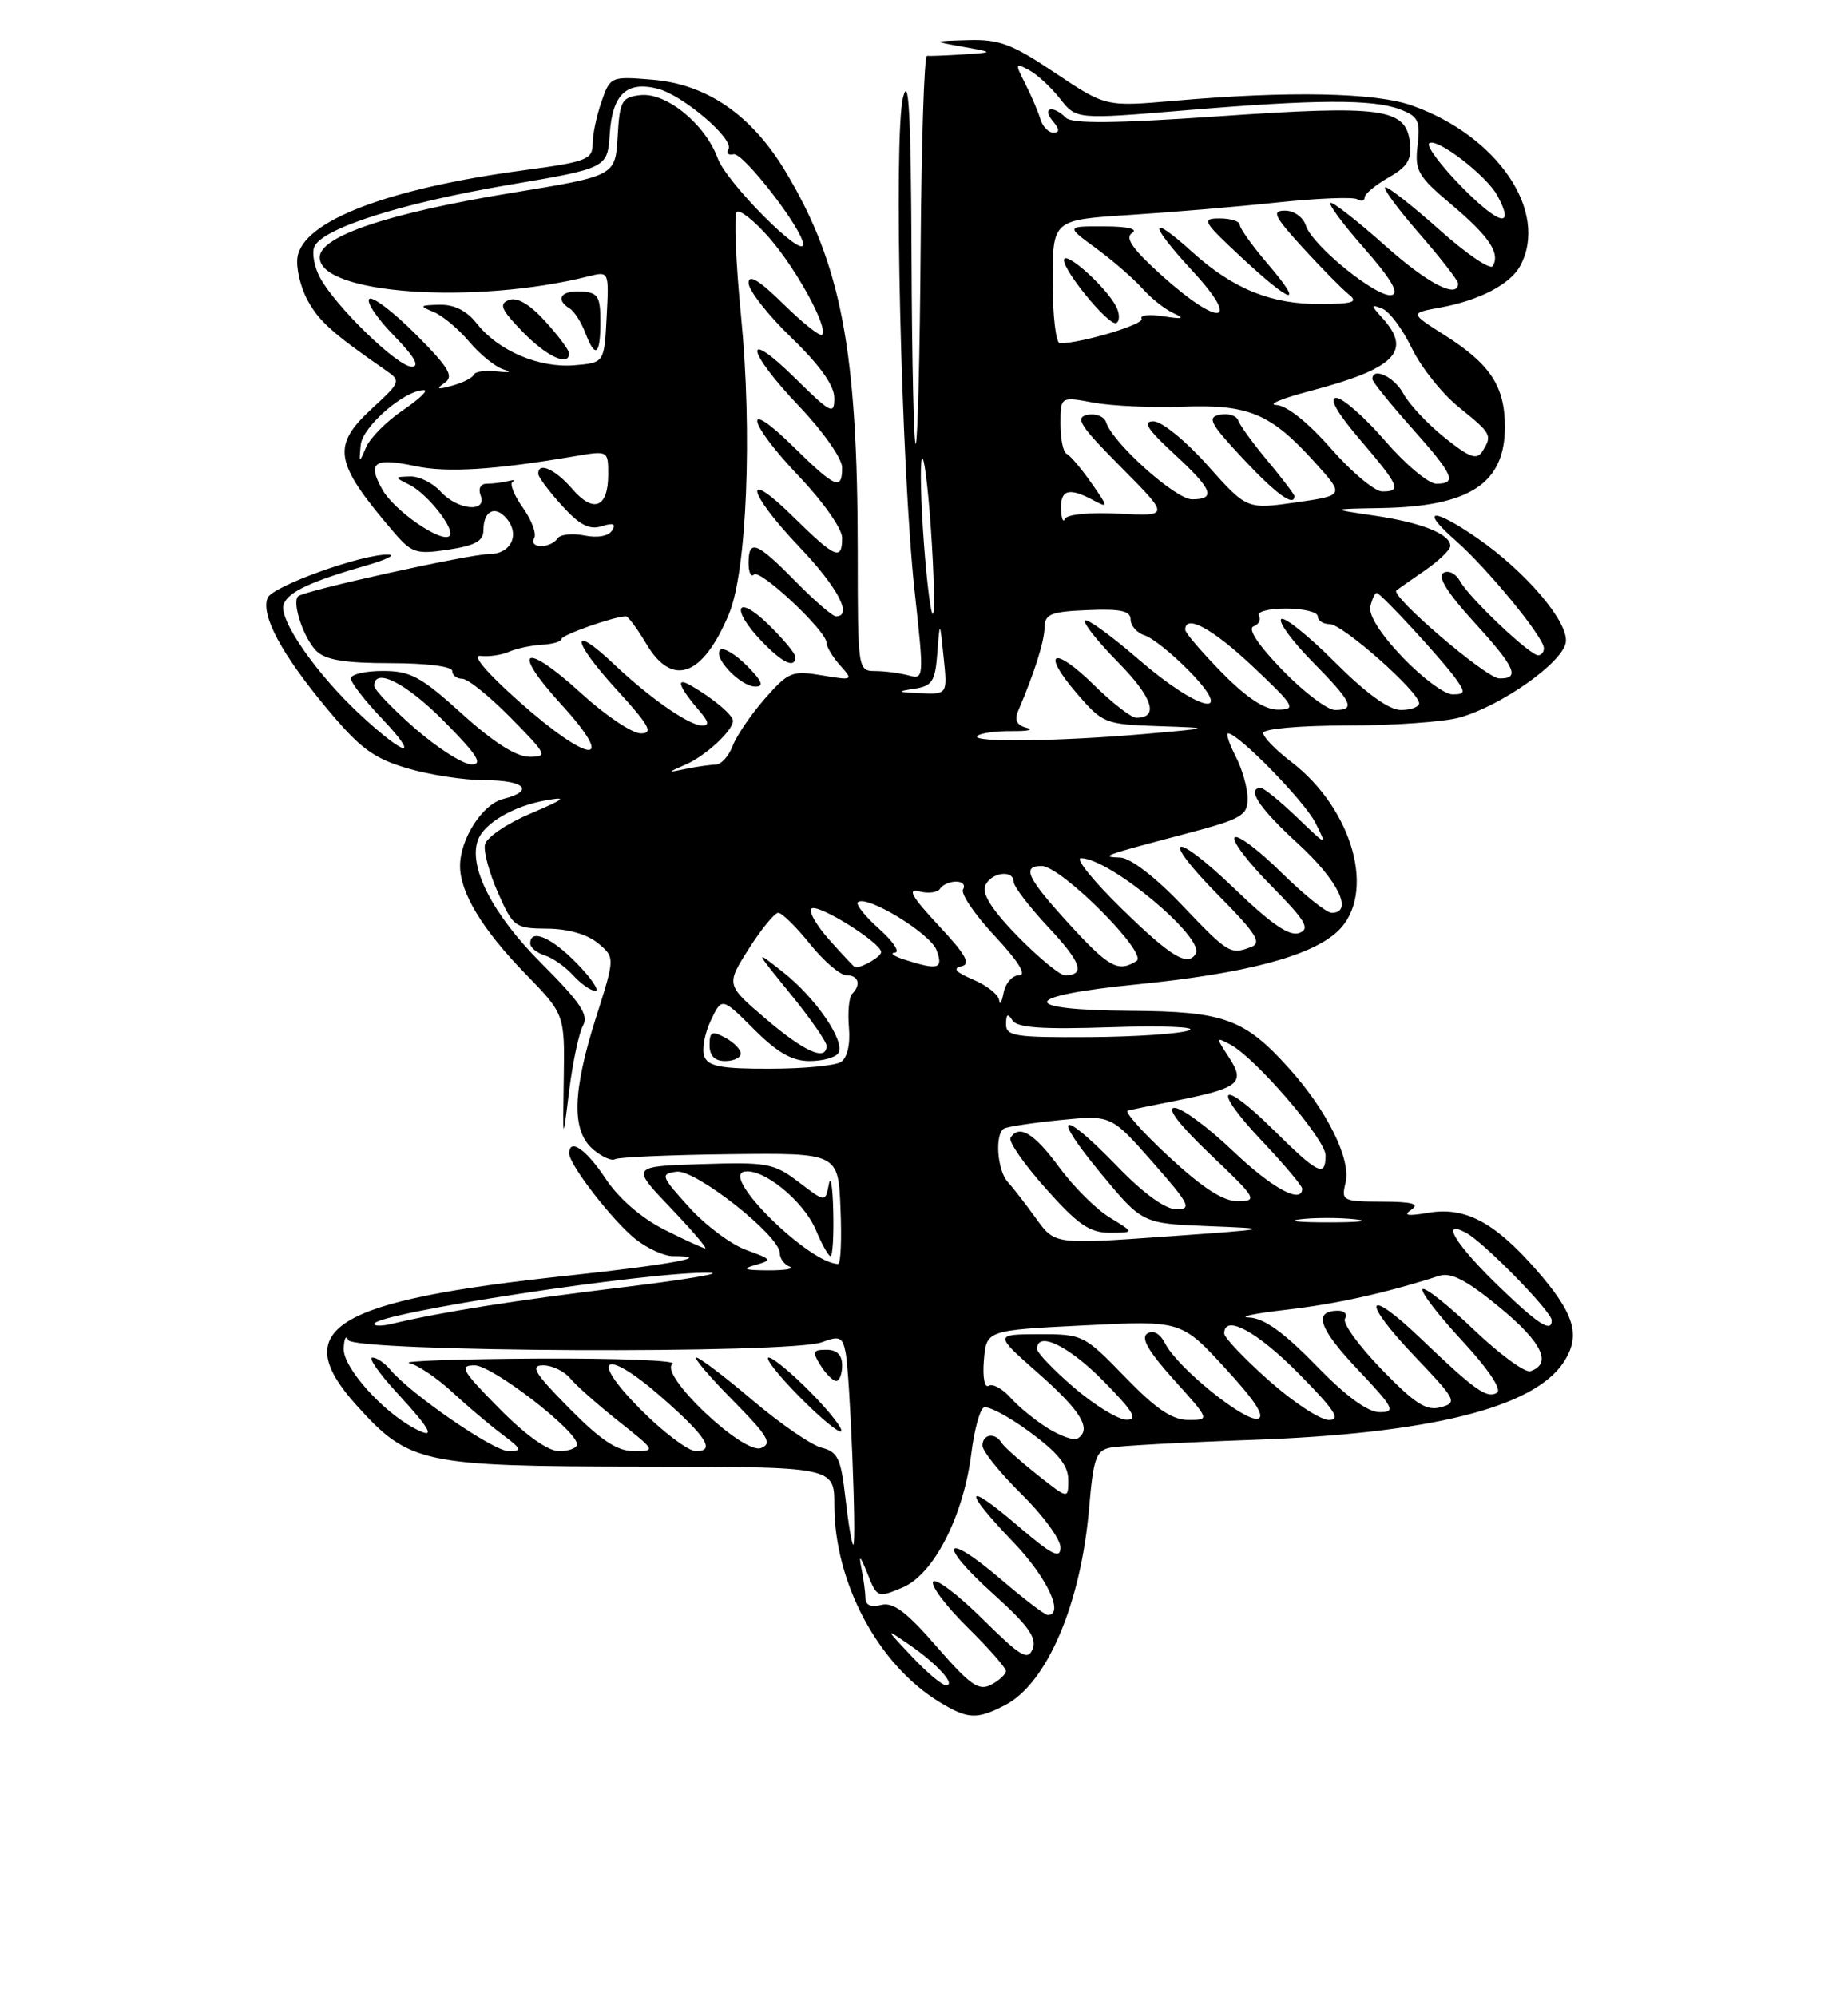 <?xml version="1.0" encoding="UTF-8" standalone="no"?>
<!DOCTYPE svg PUBLIC "-//W3C//DTD SVG 1.1//EN" "http://www.w3.org/Graphics/SVG/1.1/DTD/svg11.dtd" >
<svg xmlns="http://www.w3.org/2000/svg" xmlns:xlink="http://www.w3.org/1999/xlink" version="1.1" viewBox="0 0 237 256">
 <g >
 <path fill="currentColor"
d=" M 128.90 218.55 C 134.28 215.77 138.64 205.54 139.68 193.23 C 140.22 186.90 140.57 185.91 142.40 185.55 C 143.55 185.32 151.70 184.87 160.50 184.56 C 183.35 183.76 196.70 180.44 200.53 174.60 C 202.79 171.15 201.94 168.35 196.91 162.63 C 191.59 156.59 187.84 154.64 183.13 155.45 C 180.50 155.90 179.91 155.79 181.00 155.05 C 182.11 154.30 181.13 154.03 177.23 154.02 C 172.18 154.00 171.99 153.90 172.56 151.62 C 173.31 148.63 170.19 142.33 165.28 136.89 C 159.59 130.58 156.98 129.64 145.09 129.56 C 130.41 129.47 130.75 127.66 145.72 126.18 C 159.64 124.80 168.07 122.59 171.51 119.41 C 176.58 114.70 173.58 103.73 165.55 97.61 C 163.60 96.12 162.00 94.47 162.00 93.95 C 162.00 93.41 166.64 93.00 172.75 92.99 C 178.66 92.99 185.15 92.53 187.18 91.97 C 192.56 90.47 200.44 84.89 200.81 82.32 C 201.18 79.72 195.63 73.22 189.38 68.92 C 183.70 65.01 182.03 65.21 186.64 69.25 C 190.77 72.87 198.00 81.68 198.00 83.09 C 198.00 83.59 197.66 83.99 197.25 83.99 C 196.17 83.97 188.48 76.69 187.28 74.54 C 186.71 73.51 185.76 73.03 185.10 73.44 C 184.33 73.91 185.65 76.02 188.97 79.66 C 194.36 85.55 195.02 87.03 192.25 86.95 C 190.57 86.91 178.23 76.34 179.09 75.67 C 179.31 75.50 180.96 74.34 182.75 73.11 C 184.54 71.87 186.00 70.46 186.00 69.97 C 186.00 68.45 182.27 66.97 176.25 66.09 C 170.50 65.24 170.50 65.24 177.18 65.12 C 188.50 64.92 193.00 61.95 193.00 54.72 C 193.00 49.52 191.13 46.67 185.27 42.96 C 180.81 40.13 180.81 40.13 184.65 39.43 C 189.71 38.51 193.70 36.44 194.97 34.06 C 198.67 27.15 192.07 17.40 181.06 13.52 C 176.35 11.86 165.25 11.64 150.65 12.92 C 141.80 13.69 141.80 13.69 135.32 9.35 C 129.81 5.65 128.15 5.02 124.17 5.14 C 119.50 5.28 119.50 5.28 123.50 6.00 C 127.50 6.72 127.50 6.72 123.50 6.98 C 121.30 7.12 119.22 7.20 118.88 7.16 C 118.53 7.12 118.17 18.19 118.07 31.77 C 117.97 45.34 117.69 56.65 117.44 56.89 C 117.20 57.13 116.95 46.35 116.90 32.92 C 116.82 14.59 116.55 9.50 115.81 12.50 C 114.57 17.48 115.58 60.04 117.30 75.81 C 118.52 86.95 118.51 87.10 116.52 86.57 C 115.41 86.27 113.49 86.02 112.25 86.01 C 110.02 86.00 110.00 85.89 110.00 70.75 C 109.99 44.94 107.90 33.92 100.76 22.02 C 96.41 14.76 90.68 10.80 83.67 10.22 C 78.33 9.78 78.26 9.81 77.14 13.04 C 76.51 14.83 76.00 17.28 76.00 18.47 C 76.00 20.44 75.20 20.75 67.25 21.81 C 49.72 24.15 38.81 28.34 38.15 33.00 C 37.96 34.36 38.54 36.83 39.45 38.49 C 40.92 41.19 42.65 42.73 49.50 47.48 C 51.44 48.83 51.39 48.97 47.75 52.32 C 42.51 57.14 42.84 59.21 50.24 67.91 C 52.80 70.92 53.27 71.08 57.49 70.45 C 60.94 69.93 62.00 69.35 62.00 67.95 C 62.00 65.44 63.52 64.71 65.00 66.50 C 66.71 68.56 65.51 71.00 62.78 71.01 C 60.19 71.02 38.95 75.71 38.23 76.43 C 37.42 77.25 38.93 81.79 40.57 83.43 C 41.74 84.59 44.20 85.00 50.07 85.00 C 54.69 85.00 58.00 85.42 58.00 86.00 C 58.00 86.55 58.58 87.00 59.29 87.00 C 60.00 87.00 62.79 89.25 65.50 92.00 C 70.16 96.73 70.29 97.00 67.88 97.00 C 66.20 97.00 63.27 95.13 59.26 91.50 C 53.98 86.72 52.65 86.00 49.09 86.00 C 46.84 86.00 45.00 86.43 45.00 86.96 C 45.00 87.48 46.73 89.73 48.85 91.96 C 53.91 97.28 52.21 97.15 46.37 91.77 C 40.61 86.46 35.65 79.34 36.39 77.43 C 36.99 75.86 39.87 74.51 47.00 72.47 C 49.48 71.76 50.76 71.14 49.86 71.09 C 46.68 70.92 34.89 75.13 34.31 76.65 C 33.45 78.88 36.10 83.82 41.91 90.80 C 46.16 95.90 47.88 97.18 52.19 98.46 C 55.03 99.31 59.53 100.00 62.18 100.00 C 67.31 100.00 68.64 101.37 64.52 102.41 C 61.87 103.07 59.00 107.54 59.00 111.00 C 59.00 114.41 61.87 119.15 67.32 124.75 C 72.43 130.00 72.43 130.00 72.30 138.25 C 72.17 146.50 72.17 146.50 72.99 139.82 C 73.45 136.15 74.25 132.38 74.77 131.45 C 75.53 130.10 74.45 128.49 69.42 123.46 C 63.16 117.20 60.00 111.04 61.31 107.63 C 62.13 105.49 65.89 103.30 70.00 102.58 C 72.85 102.07 72.47 102.39 68.00 104.29 C 64.98 105.57 62.36 107.36 62.19 108.27 C 62.01 109.18 62.77 111.96 63.88 114.46 C 65.81 118.82 66.06 119.00 70.19 119.03 C 72.86 119.05 75.33 119.76 76.69 120.89 C 78.88 122.72 78.88 122.72 76.44 130.40 C 73.40 139.98 73.28 144.94 76.05 147.31 C 77.17 148.27 78.44 148.84 78.87 148.58 C 79.30 148.32 85.91 148.03 93.57 147.94 C 107.50 147.78 107.50 147.78 107.79 154.89 C 107.96 158.80 107.82 162.00 107.49 162.00 C 103.85 162.00 92.42 150.80 95.43 150.18 C 97.84 149.68 103.07 153.93 104.63 157.65 C 105.40 159.49 106.25 161.00 106.51 161.00 C 106.78 161.00 106.94 158.41 106.86 155.25 C 106.79 152.09 106.53 150.54 106.29 151.81 C 105.85 154.12 105.85 154.12 102.44 151.52 C 99.27 149.10 98.41 148.94 89.98 149.21 C 80.93 149.50 80.93 149.50 85.94 154.75 C 88.70 157.64 90.73 160.00 90.44 160.00 C 90.16 160.00 87.78 158.91 85.15 157.58 C 82.21 156.09 79.33 153.58 77.67 151.08 C 75.18 147.31 73.00 145.81 73.00 147.85 C 73.00 149.30 78.64 156.57 81.53 158.84 C 83.04 160.03 85.18 161.00 86.30 161.00 C 91.86 161.00 85.88 162.11 72.94 163.49 C 42.73 166.70 36.86 170.30 45.75 180.15 C 52.46 187.60 54.11 187.95 82.25 187.98 C 107.00 188.00 107.00 188.00 107.00 192.89 C 107.00 202.83 112.60 213.34 120.44 218.13 C 124.13 220.38 125.26 220.43 128.90 218.55 Z  M 74.00 123.50 C 70.74 120.14 68.00 118.97 68.00 120.93 C 68.00 121.45 68.84 122.13 69.87 122.46 C 70.90 122.78 72.54 123.94 73.52 125.03 C 74.51 126.11 75.78 127.00 76.35 127.00 C 76.92 127.00 75.87 125.42 74.00 123.50 Z  M 120.13 211.06 C 116.25 206.59 114.54 205.31 113.01 205.71 C 111.72 206.04 111.00 205.74 110.99 204.87 C 110.98 204.11 110.75 202.38 110.47 201.00 C 110.11 199.19 110.32 199.37 111.24 201.67 C 112.48 204.80 112.55 204.83 115.78 203.46 C 119.75 201.78 123.56 194.33 124.57 186.29 C 124.93 183.37 125.64 180.72 126.14 180.42 C 126.63 180.11 129.28 181.50 132.02 183.51 C 135.69 186.21 137.00 187.83 137.00 189.67 C 137.00 192.17 137.00 192.17 133.01 189.01 C 130.82 187.27 128.77 185.44 128.45 184.93 C 127.61 183.56 126.00 183.80 126.00 185.29 C 126.00 186.00 128.25 188.79 131.00 191.50 C 133.75 194.21 136.00 197.28 136.00 198.33 C 136.00 199.87 134.94 199.34 130.50 195.54 C 123.64 189.68 123.38 190.81 130.00 197.71 C 134.27 202.16 136.54 207.00 134.36 207.00 C 134.00 207.00 131.28 204.92 128.31 202.38 C 120.96 196.10 120.13 197.78 127.37 204.29 C 131.84 208.31 133.00 209.92 132.44 211.33 C 131.82 212.91 130.94 212.38 125.98 207.48 C 122.82 204.36 119.98 202.22 119.67 202.73 C 119.35 203.24 121.32 205.86 124.04 208.54 C 126.77 211.23 129.00 213.76 129.00 214.18 C 129.00 214.59 128.16 215.38 127.12 215.93 C 125.54 216.78 124.45 216.02 120.13 211.06 Z  M 116.95 212.33 C 113.50 208.67 113.50 208.67 116.59 210.79 C 120.16 213.24 122.67 216.00 121.32 216.00 C 120.81 216.00 118.84 214.35 116.95 212.33 Z  M 108.43 192.08 C 107.85 186.93 107.45 186.08 105.37 185.56 C 104.05 185.23 100.07 182.49 96.52 179.48 C 92.97 176.46 89.72 174.00 89.31 174.00 C 88.90 174.00 91.00 176.46 93.96 179.46 C 98.50 184.06 99.08 185.03 97.60 185.60 C 95.31 186.48 84.34 176.04 86.27 174.81 C 86.94 174.38 79.17 174.08 69.00 174.13 C 58.83 174.19 51.40 174.45 52.50 174.71 C 53.60 174.97 56.08 176.65 58.00 178.43 C 59.92 180.21 62.80 182.64 64.38 183.83 C 66.92 185.73 67.02 186.00 65.23 186.00 C 63.28 186.00 52.63 178.66 50.02 175.52 C 49.32 174.68 48.30 174.00 47.75 174.00 C 47.20 174.00 48.60 176.01 50.87 178.48 C 55.41 183.41 55.99 184.60 53.08 183.04 C 48.96 180.84 44.00 175.24 44.08 172.88 C 44.12 171.57 44.38 171.06 44.66 171.75 C 45.29 173.30 101.40 173.56 105.42 172.03 C 107.64 171.19 108.04 171.35 108.43 173.28 C 109.00 176.03 109.88 198.00 109.43 198.00 C 109.25 198.00 108.80 195.34 108.43 192.08 Z  M 103.98 178.48 C 101.56 176.02 99.13 174.00 98.58 174.00 C 98.03 174.00 99.78 176.24 102.48 178.98 C 105.17 181.71 107.60 183.73 107.88 183.46 C 108.15 183.18 106.40 180.94 103.98 178.48 Z  M 108.00 175.00 C 108.00 173.66 107.33 173.00 105.99 173.00 C 104.23 173.00 104.14 173.25 105.23 175.00 C 105.92 176.10 106.82 177.00 107.24 177.00 C 107.66 177.00 108.00 176.10 108.00 175.00 Z  M 64.00 180.50 C 59.22 175.66 58.85 175.00 60.87 175.00 C 63.14 175.00 74.00 183.38 74.00 185.12 C 74.00 185.60 72.97 186.00 71.72 186.00 C 70.27 186.00 67.43 183.98 64.00 180.50 Z  M 73.00 180.50 C 68.54 175.98 67.94 175.00 69.66 175.00 C 70.81 175.00 72.37 175.75 73.13 176.67 C 73.88 177.58 76.68 180.06 79.34 182.17 C 84.09 185.93 84.13 186.00 81.31 186.00 C 79.15 186.00 77.08 184.63 73.00 180.50 Z  M 82.00 180.50 C 75.40 173.82 77.61 172.73 84.85 179.09 C 90.59 184.13 91.78 186.00 89.27 186.00 C 88.26 186.00 84.99 183.53 82.00 180.50 Z  M 134.43 183.09 C 132.82 182.10 130.65 180.33 129.62 179.17 C 128.58 178.00 127.31 177.31 126.80 177.62 C 126.27 177.95 126.00 176.55 126.18 174.35 C 126.50 170.50 126.50 170.50 139.00 169.88 C 151.50 169.25 151.50 169.25 157.14 175.38 C 161.00 179.57 162.31 181.61 161.30 181.84 C 159.58 182.24 150.99 175.27 149.44 172.22 C 148.78 170.93 147.92 170.43 147.15 170.91 C 146.26 171.45 147.25 173.18 150.54 176.84 C 155.19 182.00 155.19 182.00 152.40 182.00 C 150.33 182.00 148.23 180.58 144.29 176.50 C 139.04 171.09 138.87 171.00 133.23 171.01 C 127.50 171.03 127.50 171.03 133.25 176.10 C 138.67 180.88 140.07 183.22 138.18 184.39 C 137.73 184.67 136.04 184.08 134.43 183.09 Z  M 137.75 177.86 C 135.14 175.62 133.00 173.39 133.00 172.90 C 133.00 170.53 137.06 172.50 141.50 177.00 C 145.37 180.93 146.00 181.99 144.46 181.97 C 143.38 181.95 140.36 180.10 137.75 177.86 Z  M 162.70 176.92 C 159.56 174.13 157.00 171.43 157.00 170.92 C 157.00 168.39 161.18 170.63 166.50 176.00 C 171.18 180.73 172.01 182.00 170.42 182.00 C 169.31 182.00 165.83 179.71 162.70 176.92 Z  M 168.76 175.00 C 164.66 170.78 162.12 168.96 160.21 168.87 C 158.72 168.80 160.84 168.35 164.93 167.88 C 171.46 167.12 177.64 165.75 184.56 163.53 C 186.09 163.04 188.06 164.06 192.35 167.59 C 197.78 172.06 199.09 174.80 196.26 175.75 C 195.58 175.97 192.31 173.58 189.00 170.42 C 185.69 167.26 182.74 164.93 182.44 165.23 C 182.14 165.53 184.41 168.49 187.48 171.81 C 190.85 175.44 192.64 178.11 191.99 178.51 C 190.70 179.30 189.17 178.22 182.27 171.62 C 175.11 164.76 174.44 166.51 181.42 173.83 C 186.76 179.43 186.94 179.78 184.78 180.37 C 182.94 180.88 181.48 179.95 177.18 175.51 C 174.26 172.50 172.14 169.58 172.49 169.02 C 172.84 168.46 172.44 168.00 171.62 168.00 C 168.37 168.00 169.11 170.23 174.09 175.50 C 178.78 180.46 179.06 181.00 176.94 181.00 C 175.39 181.00 172.62 178.97 168.76 175.00 Z  M 48.00 169.69 C 48.00 168.33 83.39 162.93 91.00 163.13 C 92.92 163.18 87.75 164.04 79.50 165.04 C 65.96 166.68 56.57 168.17 50.25 169.68 C 49.01 169.98 48.00 169.98 48.00 169.69 Z  M 192.38 165.03 C 186.73 159.59 184.61 156.19 188.02 158.01 C 190.33 159.25 199.00 168.11 199.00 169.23 C 199.00 170.85 197.32 169.79 192.38 165.03 Z  M 96.86 162.14 C 99.08 161.51 99.02 161.41 95.69 160.21 C 93.76 159.51 90.45 157.04 88.36 154.72 C 84.75 150.73 84.66 150.48 86.76 150.18 C 89.16 149.84 100.00 158.37 100.00 160.61 C 100.00 161.28 100.56 162.06 101.25 162.34 C 101.94 162.62 100.70 162.83 98.50 162.82 C 95.47 162.81 95.07 162.64 96.86 162.14 Z  M 132.88 156.19 C 131.57 154.37 129.94 152.26 129.25 151.51 C 127.89 150.02 127.55 145.39 128.75 144.66 C 129.16 144.41 132.43 143.92 136.00 143.56 C 142.50 142.92 142.50 142.92 147.82 148.96 C 152.55 154.33 152.89 155.00 150.88 155.00 C 149.45 155.00 146.65 152.98 143.29 149.50 C 136.01 141.99 134.69 142.56 141.19 150.41 C 146.50 156.82 146.50 156.82 155.00 157.16 C 163.38 157.49 163.29 157.51 149.38 158.50 C 135.27 159.50 135.27 159.50 132.88 156.19 Z  M 142.33 156.06 C 140.58 155.00 137.66 152.09 135.83 149.60 C 132.62 145.24 130.69 144.07 129.60 145.84 C 129.31 146.31 131.34 149.23 134.12 152.34 C 138.24 156.97 139.74 158.00 142.33 158.00 C 145.50 157.99 145.50 157.99 142.33 156.06 Z  M 166.73 156.28 C 168.50 156.06 171.65 156.05 173.73 156.27 C 175.80 156.49 174.35 156.67 170.50 156.67 C 166.65 156.68 164.95 156.50 166.73 156.28 Z  M 149.94 148.29 C 146.55 145.15 144.16 142.47 144.64 142.35 C 145.11 142.23 147.97 141.64 151.00 141.04 C 158.94 139.46 159.75 138.79 157.60 135.51 C 155.91 132.93 155.91 132.88 157.80 133.89 C 161.05 135.63 170.00 146.04 170.00 148.08 C 170.00 150.95 169.06 150.50 163.31 144.81 C 156.45 138.03 155.26 139.28 161.89 146.29 C 164.70 149.26 167.00 151.99 167.00 152.35 C 167.00 154.41 163.12 152.30 158.09 147.50 C 154.91 144.47 151.56 142.00 150.63 142.00 C 149.56 142.00 151.25 144.18 155.22 147.97 C 161.13 153.58 161.34 153.93 158.81 153.97 C 156.89 153.99 154.34 152.35 149.94 148.29 Z  M 90.33 135.41 C 89.99 134.54 90.36 132.47 91.15 130.82 C 92.57 127.81 92.57 127.81 96.67 131.90 C 99.68 134.91 101.58 136.00 103.82 136.00 C 105.51 136.00 107.17 135.54 107.51 134.98 C 108.44 133.48 104.64 127.93 100.42 124.60 C 96.74 121.70 96.74 121.70 101.37 127.39 C 103.92 130.52 106.00 133.51 106.00 134.04 C 106.00 136.07 103.18 134.83 98.24 130.61 C 93.10 126.23 93.10 126.23 96.03 121.61 C 97.64 119.08 99.34 117.00 99.81 117.00 C 100.28 117.00 102.11 118.80 103.88 121.00 C 105.65 123.20 107.75 125.00 108.55 125.00 C 110.10 125.00 110.47 126.20 109.28 127.39 C 108.88 127.78 108.70 129.72 108.87 131.69 C 109.06 133.89 108.66 135.60 107.84 136.12 C 107.10 136.59 103.00 136.98 98.72 136.98 C 92.53 137.00 90.81 136.68 90.33 135.41 Z  M 95.00 135.04 C 95.00 134.50 94.10 133.59 93.00 133.00 C 91.30 132.09 91.00 132.24 91.00 133.96 C 91.00 135.33 91.66 136.00 93.00 136.00 C 94.10 136.00 95.00 135.57 95.00 135.04 Z  M 129.02 131.25 C 129.03 129.97 129.25 129.84 129.84 130.78 C 130.45 131.74 133.63 131.96 142.58 131.66 C 149.13 131.44 153.60 131.63 152.50 132.06 C 151.40 132.50 145.66 132.89 139.75 132.93 C 130.15 132.99 129.00 132.81 129.02 131.25 Z  M 128.14 128.20 C 128.06 127.49 126.56 126.30 124.81 125.56 C 122.60 124.63 122.13 124.11 123.27 123.86 C 124.56 123.58 123.90 122.40 120.36 118.61 C 116.93 114.93 116.31 113.85 117.89 114.26 C 119.05 114.56 120.25 114.40 120.56 113.91 C 120.87 113.41 121.79 113.00 122.62 113.00 C 123.44 113.00 123.84 113.44 123.51 113.99 C 123.17 114.53 125.01 117.23 127.59 119.99 C 130.60 123.21 131.71 125.00 130.71 125.00 C 129.84 125.00 128.94 126.01 128.71 127.25 C 128.47 128.49 128.21 128.92 128.14 128.20 Z  M 130.58 120.08 C 127.38 116.83 125.93 114.62 126.33 113.58 C 127.00 111.83 130.00 111.39 130.00 113.04 C 130.00 113.62 132.02 116.25 134.49 118.89 C 138.69 123.38 139.24 125.00 136.55 125.00 C 135.93 125.00 133.24 122.78 130.58 120.08 Z  M 106.37 120.48 C 104.65 118.55 103.63 116.73 104.09 116.44 C 105.04 115.86 113.00 120.85 113.00 122.03 C 113.00 122.62 110.61 124.02 109.67 123.99 C 109.58 123.99 108.09 122.41 106.37 120.48 Z  M 116.00 123.00 C 114.62 122.56 114.07 122.15 114.77 122.10 C 115.46 122.04 114.56 120.69 112.77 119.08 C 110.97 117.48 109.73 115.93 110.01 115.65 C 111.05 114.61 119.32 119.63 120.11 121.78 C 121.01 124.20 120.35 124.39 116.00 123.00 Z  M 137.10 118.42 C 131.72 112.53 130.99 111.00 133.59 111.00 C 136.09 111.00 147.29 122.20 145.76 123.17 C 143.41 124.66 142.21 124.01 137.10 118.42 Z  M 143.86 116.48 C 140.21 112.92 137.85 110.00 138.63 110.00 C 142.30 110.00 154.58 120.22 153.34 122.25 C 152.31 123.94 150.17 122.64 143.86 116.48 Z  M 151.58 116.00 C 148.18 112.43 144.98 109.97 143.68 109.92 C 141.00 109.82 141.46 109.66 151.75 106.95 C 159.24 104.98 160.00 104.56 160.00 102.34 C 160.00 101.00 159.31 98.57 158.47 96.95 C 157.64 95.33 157.20 94.00 157.50 94.00 C 158.81 94.00 167.29 102.68 168.69 105.45 C 170.23 108.50 170.23 108.50 166.32 104.75 C 164.17 102.69 162.10 101.00 161.71 101.00 C 159.77 101.00 161.53 103.64 166.50 108.17 C 171.61 112.85 173.63 117.00 170.78 117.00 C 170.11 117.00 167.20 114.66 164.31 111.81 C 161.41 108.95 158.73 106.94 158.33 107.33 C 157.94 107.73 160.03 110.50 162.99 113.49 C 167.44 117.99 168.06 119.04 166.64 119.58 C 165.40 120.06 163.10 118.50 158.42 114.00 C 150.29 106.19 148.54 106.96 156.39 114.89 C 161.05 119.59 161.84 120.85 160.50 121.36 C 157.79 122.40 157.55 122.26 151.58 116.00 Z  M 87.97 97.98 C 90.49 96.88 94.00 93.63 94.00 92.40 C 94.00 91.65 91.51 89.55 88.63 87.88 C 86.55 86.68 87.00 87.99 89.81 91.25 C 90.89 92.52 90.96 93.00 90.06 93.00 C 88.40 93.00 83.37 89.51 78.77 85.16 C 73.06 79.76 73.26 82.03 79.06 88.37 C 83.28 92.99 83.84 94.00 82.18 94.00 C 81.07 94.00 77.66 91.71 74.59 88.91 C 67.19 82.15 65.40 83.09 71.98 90.29 C 79.25 98.24 75.67 97.99 66.56 89.91 C 62.42 86.23 60.46 83.92 61.60 84.07 C 62.65 84.20 64.29 83.97 65.25 83.55 C 66.21 83.13 68.12 82.72 69.50 82.64 C 70.87 82.57 72.00 82.23 72.00 81.91 C 72.00 81.39 78.80 79.00 80.27 79.00 C 80.56 79.00 81.73 80.58 82.87 82.50 C 86.20 88.15 90.12 86.75 93.49 78.69 C 95.78 73.21 96.50 55.39 95.04 40.55 C 94.36 33.58 94.11 27.56 94.49 27.18 C 94.87 26.81 96.75 28.30 98.67 30.50 C 102.18 34.53 106.28 42.06 105.42 42.91 C 105.17 43.17 102.94 41.40 100.48 38.98 C 97.35 35.90 96.00 35.09 96.00 36.27 C 96.00 37.20 98.47 40.36 101.50 43.29 C 105.17 46.84 107.00 49.42 107.00 51.02 C 107.00 53.22 106.58 53.01 102.00 48.50 C 95.20 41.80 95.63 44.88 102.50 52.09 C 105.55 55.28 108.00 58.78 108.00 59.93 C 108.00 62.92 107.13 62.55 101.78 57.29 C 95.14 50.74 95.76 54.01 102.50 61.09 C 105.55 64.28 108.00 67.78 108.00 68.93 C 108.00 71.92 107.13 71.55 101.78 66.29 C 95.14 59.74 95.76 63.01 102.50 70.09 C 107.42 75.25 109.41 79.00 107.21 79.00 C 106.77 79.00 104.43 76.97 102.00 74.50 C 97.04 69.45 96.00 69.04 96.00 72.17 C 96.00 73.36 96.31 74.02 96.69 73.64 C 97.46 72.87 106.00 80.88 106.00 82.38 C 106.00 82.91 106.79 84.22 107.75 85.29 C 109.46 87.20 109.41 87.23 105.41 86.56 C 101.58 85.92 101.10 86.12 98.09 89.55 C 96.32 91.57 94.46 94.30 93.96 95.61 C 93.46 96.92 92.48 98.01 91.77 98.01 C 91.07 98.02 89.38 98.26 88.00 98.54 C 85.50 99.06 85.50 99.06 87.97 97.98 Z  M 95.76 85.30 C 94.27 83.82 92.75 82.92 92.37 83.30 C 91.40 84.27 94.98 88.00 96.88 88.00 C 98.03 88.00 97.73 87.28 95.76 85.30 Z  M 102.00 84.20 C 102.00 83.75 100.42 81.87 98.50 80.00 C 94.39 76.02 93.66 77.99 97.69 82.20 C 100.35 84.98 102.00 85.74 102.00 84.20 Z  M 53.25 93.39 C 50.36 90.87 48.00 88.41 48.00 87.91 C 48.00 85.46 52.12 87.56 57.00 92.50 C 61.21 96.76 61.99 97.99 60.47 97.98 C 59.38 97.96 56.14 95.90 53.25 93.39 Z  M 125.33 94.34 C 125.69 93.97 127.68 93.69 129.75 93.71 C 131.81 93.73 132.68 93.54 131.68 93.29 C 130.42 92.97 130.07 92.31 130.56 91.16 C 132.66 86.24 133.92 82.27 133.96 80.46 C 133.99 78.70 134.73 78.40 139.50 78.20 C 143.74 78.02 145.00 78.30 145.00 79.42 C 145.00 80.21 145.81 81.12 146.80 81.44 C 147.79 81.75 150.36 83.81 152.50 86.00 C 158.69 92.34 153.73 91.20 146.00 84.50 C 142.51 81.48 139.42 79.24 139.14 79.53 C 138.85 79.81 140.78 82.24 143.43 84.93 C 147.83 89.40 148.68 92.00 145.73 92.00 C 145.09 92.00 142.66 90.12 140.31 87.81 C 135.07 82.67 133.45 83.47 138.11 88.89 C 141.40 92.71 141.71 92.84 148.50 93.07 C 155.50 93.31 155.50 93.31 147.00 94.06 C 135.92 95.03 124.49 95.18 125.33 94.34 Z  M 156.71 86.22 C 154.12 83.58 152.00 81.11 152.00 80.72 C 152.00 78.66 155.54 80.59 160.70 85.46 C 166.03 90.48 166.29 90.93 163.96 90.96 C 162.23 90.99 159.93 89.49 156.71 86.22 Z  M 164.46 85.88 C 161.36 82.68 159.97 80.58 160.76 80.29 C 161.45 80.04 161.76 79.42 161.45 78.91 C 161.14 78.41 162.71 78.00 164.94 78.00 C 167.17 78.00 169.00 78.45 169.00 79.00 C 169.00 79.55 169.69 80.00 170.54 80.00 C 172.19 80.00 182.00 88.68 182.00 90.14 C 182.00 90.61 180.95 91.00 179.66 91.00 C 178.13 91.00 175.20 88.88 171.16 84.84 C 167.77 81.45 164.68 78.98 164.31 79.36 C 163.93 79.74 165.73 82.19 168.31 84.81 C 173.44 90.02 173.90 91.00 171.21 91.00 C 170.23 91.00 167.19 88.70 164.46 85.88 Z  M 117.20 88.29 C 119.56 87.93 119.93 87.37 120.21 83.69 C 120.53 79.50 120.53 79.50 121.02 84.25 C 121.51 89.00 121.51 89.00 118.01 88.85 C 115.07 88.72 114.94 88.63 117.20 88.29 Z  M 179.88 84.25 C 177.08 81.32 175.49 78.83 175.74 77.75 C 175.96 76.79 176.33 76.00 176.55 76.00 C 177.08 76.00 185.11 84.72 186.80 87.13 C 187.94 88.75 187.87 89.00 186.27 89.00 C 185.25 89.00 182.38 86.86 179.88 84.25 Z  M 118.49 69.66 C 118.10 64.44 117.98 59.57 118.22 58.84 C 118.47 58.10 119.00 62.16 119.39 67.86 C 119.78 73.56 119.90 78.43 119.65 78.68 C 119.40 78.93 118.88 74.87 118.49 69.66 Z  M 68.50 68.99 C 68.85 68.44 68.19 66.68 67.06 65.08 C 65.92 63.48 65.33 61.98 65.74 61.75 C 66.16 61.52 65.90 61.48 65.17 61.66 C 64.44 61.85 63.21 62.00 62.45 62.00 C 61.63 62.00 61.30 62.61 61.64 63.50 C 62.51 65.76 58.66 65.39 56.50 63.00 C 55.50 61.90 53.75 61.03 52.60 61.07 C 50.53 61.13 50.53 61.15 52.50 62.13 C 54.84 63.30 58.44 67.89 57.65 68.69 C 56.66 69.67 50.56 65.47 49.04 62.76 C 47.07 59.26 47.97 58.62 53.24 59.74 C 57.31 60.61 63.36 60.24 73.75 58.47 C 77.98 57.75 78.00 57.76 78.00 60.81 C 78.00 65.09 76.12 65.84 73.38 62.66 C 71.20 60.13 68.97 59.14 69.03 60.75 C 69.05 61.16 70.41 62.99 72.07 64.81 C 74.33 67.30 75.59 67.95 77.16 67.45 C 78.65 66.98 79.04 67.13 78.50 67.99 C 78.05 68.72 76.63 68.98 74.92 68.63 C 73.36 68.32 71.81 68.50 71.48 69.03 C 71.15 69.56 70.21 70.00 69.38 70.00 C 68.56 70.00 68.16 69.55 68.50 68.99 Z  M 136.08 65.25 C 135.99 62.75 137.10 62.45 140.22 64.12 C 142.19 65.17 142.18 65.06 139.94 61.87 C 138.64 60.01 137.22 58.35 136.79 58.17 C 136.35 57.98 136.00 56.26 136.00 54.33 C 136.00 50.82 136.00 50.82 140.25 51.61 C 142.59 52.04 147.72 52.27 151.66 52.13 C 160.13 51.81 162.95 52.99 168.56 59.19 C 172.46 63.50 172.46 63.50 166.18 64.40 C 159.90 65.29 159.90 65.29 154.87 59.65 C 152.10 56.54 148.99 54.00 147.94 54.00 C 146.50 54.00 147.11 54.98 150.52 58.13 C 155.51 62.72 156.02 64.00 152.87 64.00 C 150.76 64.00 142.71 56.79 141.86 54.14 C 141.62 53.39 140.54 52.95 139.46 53.17 C 137.81 53.51 138.50 54.58 143.76 59.87 C 150.01 66.17 150.01 66.17 143.50 65.84 C 139.78 65.64 136.82 65.93 136.58 66.50 C 136.35 67.05 136.12 66.49 136.08 65.25 Z  M 166.00 63.59 C 166.00 63.37 164.46 61.35 162.59 59.10 C 160.71 56.86 159.00 54.51 158.80 53.89 C 158.59 53.28 157.54 52.94 156.46 53.15 C 154.77 53.48 155.16 54.25 159.39 58.77 C 163.62 63.30 166.00 65.04 166.00 63.59 Z  M 170.69 57.49 C 167.75 54.14 165.02 51.97 163.69 51.91 C 162.48 51.86 164.43 51.06 168.00 50.12 C 178.92 47.25 181.14 45.02 177.31 40.79 C 175.77 39.09 175.76 38.97 177.26 39.55 C 178.17 39.89 179.88 42.18 181.06 44.63 C 182.25 47.08 184.97 50.49 187.11 52.21 C 191.30 55.58 191.42 55.80 190.09 57.88 C 189.39 58.99 188.42 58.63 185.25 56.08 C 183.06 54.32 180.69 51.79 179.97 50.44 C 178.82 48.30 176.00 46.98 176.00 48.59 C 176.00 48.91 178.25 51.70 181.00 54.79 C 186.45 60.90 186.93 62.00 184.19 62.00 C 183.20 62.00 180.24 59.52 177.63 56.50 C 175.02 53.48 172.20 51.00 171.37 51.00 C 170.39 51.00 171.47 52.91 174.42 56.36 C 179.49 62.29 179.80 63.01 177.25 62.99 C 176.29 62.98 173.33 60.51 170.69 57.49 Z  M 46.26 57.03 C 46.49 54.67 51.88 50.00 54.38 50.00 C 54.98 50.00 53.76 51.16 51.67 52.58 C 49.59 53.99 47.46 56.13 46.95 57.33 C 46.05 59.42 46.03 59.41 46.26 57.03 Z  M 57.00 49.09 C 58.25 48.23 57.62 47.17 53.29 42.82 C 50.42 39.95 47.75 37.92 47.35 38.32 C 46.95 38.71 48.38 40.83 50.52 43.02 C 53.16 45.72 53.89 47.00 52.80 47.00 C 50.98 47.00 43.02 39.27 41.04 35.58 C 40.32 34.24 39.99 32.47 40.30 31.67 C 41.20 29.31 51.43 26.04 65.17 23.71 C 77.91 21.55 77.91 21.55 78.20 17.13 C 78.54 12.09 80.36 10.37 84.33 11.37 C 87.56 12.18 94.21 17.85 93.42 19.13 C 93.11 19.63 93.40 19.93 94.08 19.77 C 95.30 19.50 103.00 29.46 103.00 31.31 C 103.00 33.28 93.17 23.39 92.04 20.28 C 90.44 15.90 85.42 11.81 82.11 12.20 C 79.73 12.47 79.47 12.94 79.21 17.52 C 78.91 22.55 78.91 22.55 65.63 24.72 C 49.84 27.31 41.00 30.28 41.00 32.99 C 41.00 37.70 60.83 39.09 75.51 35.41 C 78.11 34.76 78.11 34.76 77.80 40.63 C 77.50 46.50 77.50 46.50 73.65 46.82 C 69.12 47.19 63.90 44.96 61.16 41.48 C 59.87 39.83 58.26 39.02 56.36 39.06 C 53.81 39.12 53.73 39.22 55.58 39.97 C 56.73 40.43 58.80 42.16 60.18 43.80 C 61.57 45.45 63.55 47.05 64.60 47.36 C 65.69 47.69 65.34 47.79 63.78 47.61 C 62.29 47.43 60.94 47.62 60.78 48.01 C 60.63 48.41 59.38 49.05 58.00 49.43 C 56.11 49.96 55.86 49.88 57.00 49.09 Z  M 72.97 45.25 C 72.95 44.84 71.58 43.00 69.91 41.17 C 67.93 38.99 66.32 38.05 65.27 38.45 C 63.95 38.96 64.26 39.68 67.03 42.53 C 70.12 45.72 73.04 47.06 72.97 45.25 Z  M 77.00 41.25 C 77.00 37.96 76.69 37.48 74.50 37.36 C 71.94 37.21 71.17 38.37 73.06 39.54 C 73.65 39.90 74.53 41.28 75.04 42.60 C 76.34 46.03 77.00 45.57 77.00 41.25 Z  M 135.00 36.09 C 135.00 28.19 135.00 28.19 144.75 27.56 C 150.11 27.22 158.69 26.50 163.82 25.95 C 168.94 25.41 173.55 25.22 174.07 25.54 C 174.58 25.86 175.00 25.75 175.01 25.31 C 175.01 24.86 176.39 23.72 178.07 22.76 C 180.51 21.37 181.07 20.45 180.82 18.28 C 180.31 13.87 177.32 13.46 156.40 14.90 C 142.94 15.83 137.48 15.88 136.69 15.09 C 135.04 13.44 133.58 13.79 135.00 15.50 C 135.90 16.58 135.92 17.00 135.09 17.00 C 134.46 17.00 133.70 16.21 133.42 15.25 C 133.13 14.29 132.26 12.26 131.49 10.74 C 130.16 8.13 130.19 8.03 131.96 8.98 C 133.00 9.53 134.79 11.18 135.94 12.65 C 138.03 15.31 138.03 15.31 151.82 14.16 C 168.79 12.73 176.07 12.70 179.54 14.02 C 181.89 14.91 182.16 15.47 181.80 18.62 C 181.42 21.87 181.81 22.57 186.12 26.20 C 190.98 30.30 192.44 32.47 191.43 34.11 C 191.12 34.62 188.08 32.55 184.68 29.52 C 181.28 26.49 178.13 24.01 177.68 24.00 C 177.23 24.00 179.14 26.62 181.93 29.83 C 184.72 33.03 187.00 35.96 187.00 36.33 C 187.00 38.37 183.09 36.35 177.66 31.50 C 174.27 28.48 171.13 26.01 170.67 26.00 C 170.21 26.00 172.11 28.59 174.89 31.75 C 178.40 35.74 179.50 37.60 178.48 37.82 C 176.63 38.23 168.28 31.47 167.47 28.91 C 167.13 27.84 165.96 27.00 164.81 27.00 C 163.05 27.00 163.38 27.69 167.08 31.75 C 169.47 34.36 172.12 37.05 172.96 37.72 C 174.22 38.72 173.58 38.94 169.37 38.97 C 163.03 39.01 158.16 37.04 152.95 32.34 C 147.25 27.19 147.26 28.59 152.97 34.77 C 159.26 41.57 156.43 41.99 149.04 35.35 C 145.24 31.93 144.22 30.48 145.19 29.86 C 145.99 29.35 144.61 29.02 141.60 29.02 C 136.70 29.00 136.70 29.00 140.60 31.85 C 142.74 33.42 145.40 35.73 146.50 36.97 C 147.60 38.22 149.40 39.64 150.50 40.14 C 152.02 40.84 151.71 40.93 149.20 40.54 C 147.39 40.26 146.13 40.40 146.41 40.85 C 146.84 41.55 138.69 44.00 135.92 44.00 C 135.42 44.00 135.00 40.44 135.00 36.09 Z  M 143.09 39.19 C 141.85 36.87 137.12 32.54 136.51 33.16 C 135.74 33.93 142.25 41.97 143.18 41.39 C 143.63 41.11 143.60 40.12 143.09 39.19 Z  M 162.58 33.82 C 160.61 31.52 159.00 29.27 159.00 28.82 C 159.00 28.37 157.84 28.00 156.43 28.00 C 154.04 28.00 154.23 28.35 159.18 32.96 C 165.69 39.03 167.41 39.47 162.58 33.82 Z  M 187.55 24.05 C 184.84 21.30 182.92 18.75 183.28 18.38 C 184.15 17.52 190.66 22.50 192.05 25.10 C 194.32 29.33 192.29 28.86 187.55 24.05 Z "/>
</g>
</svg>